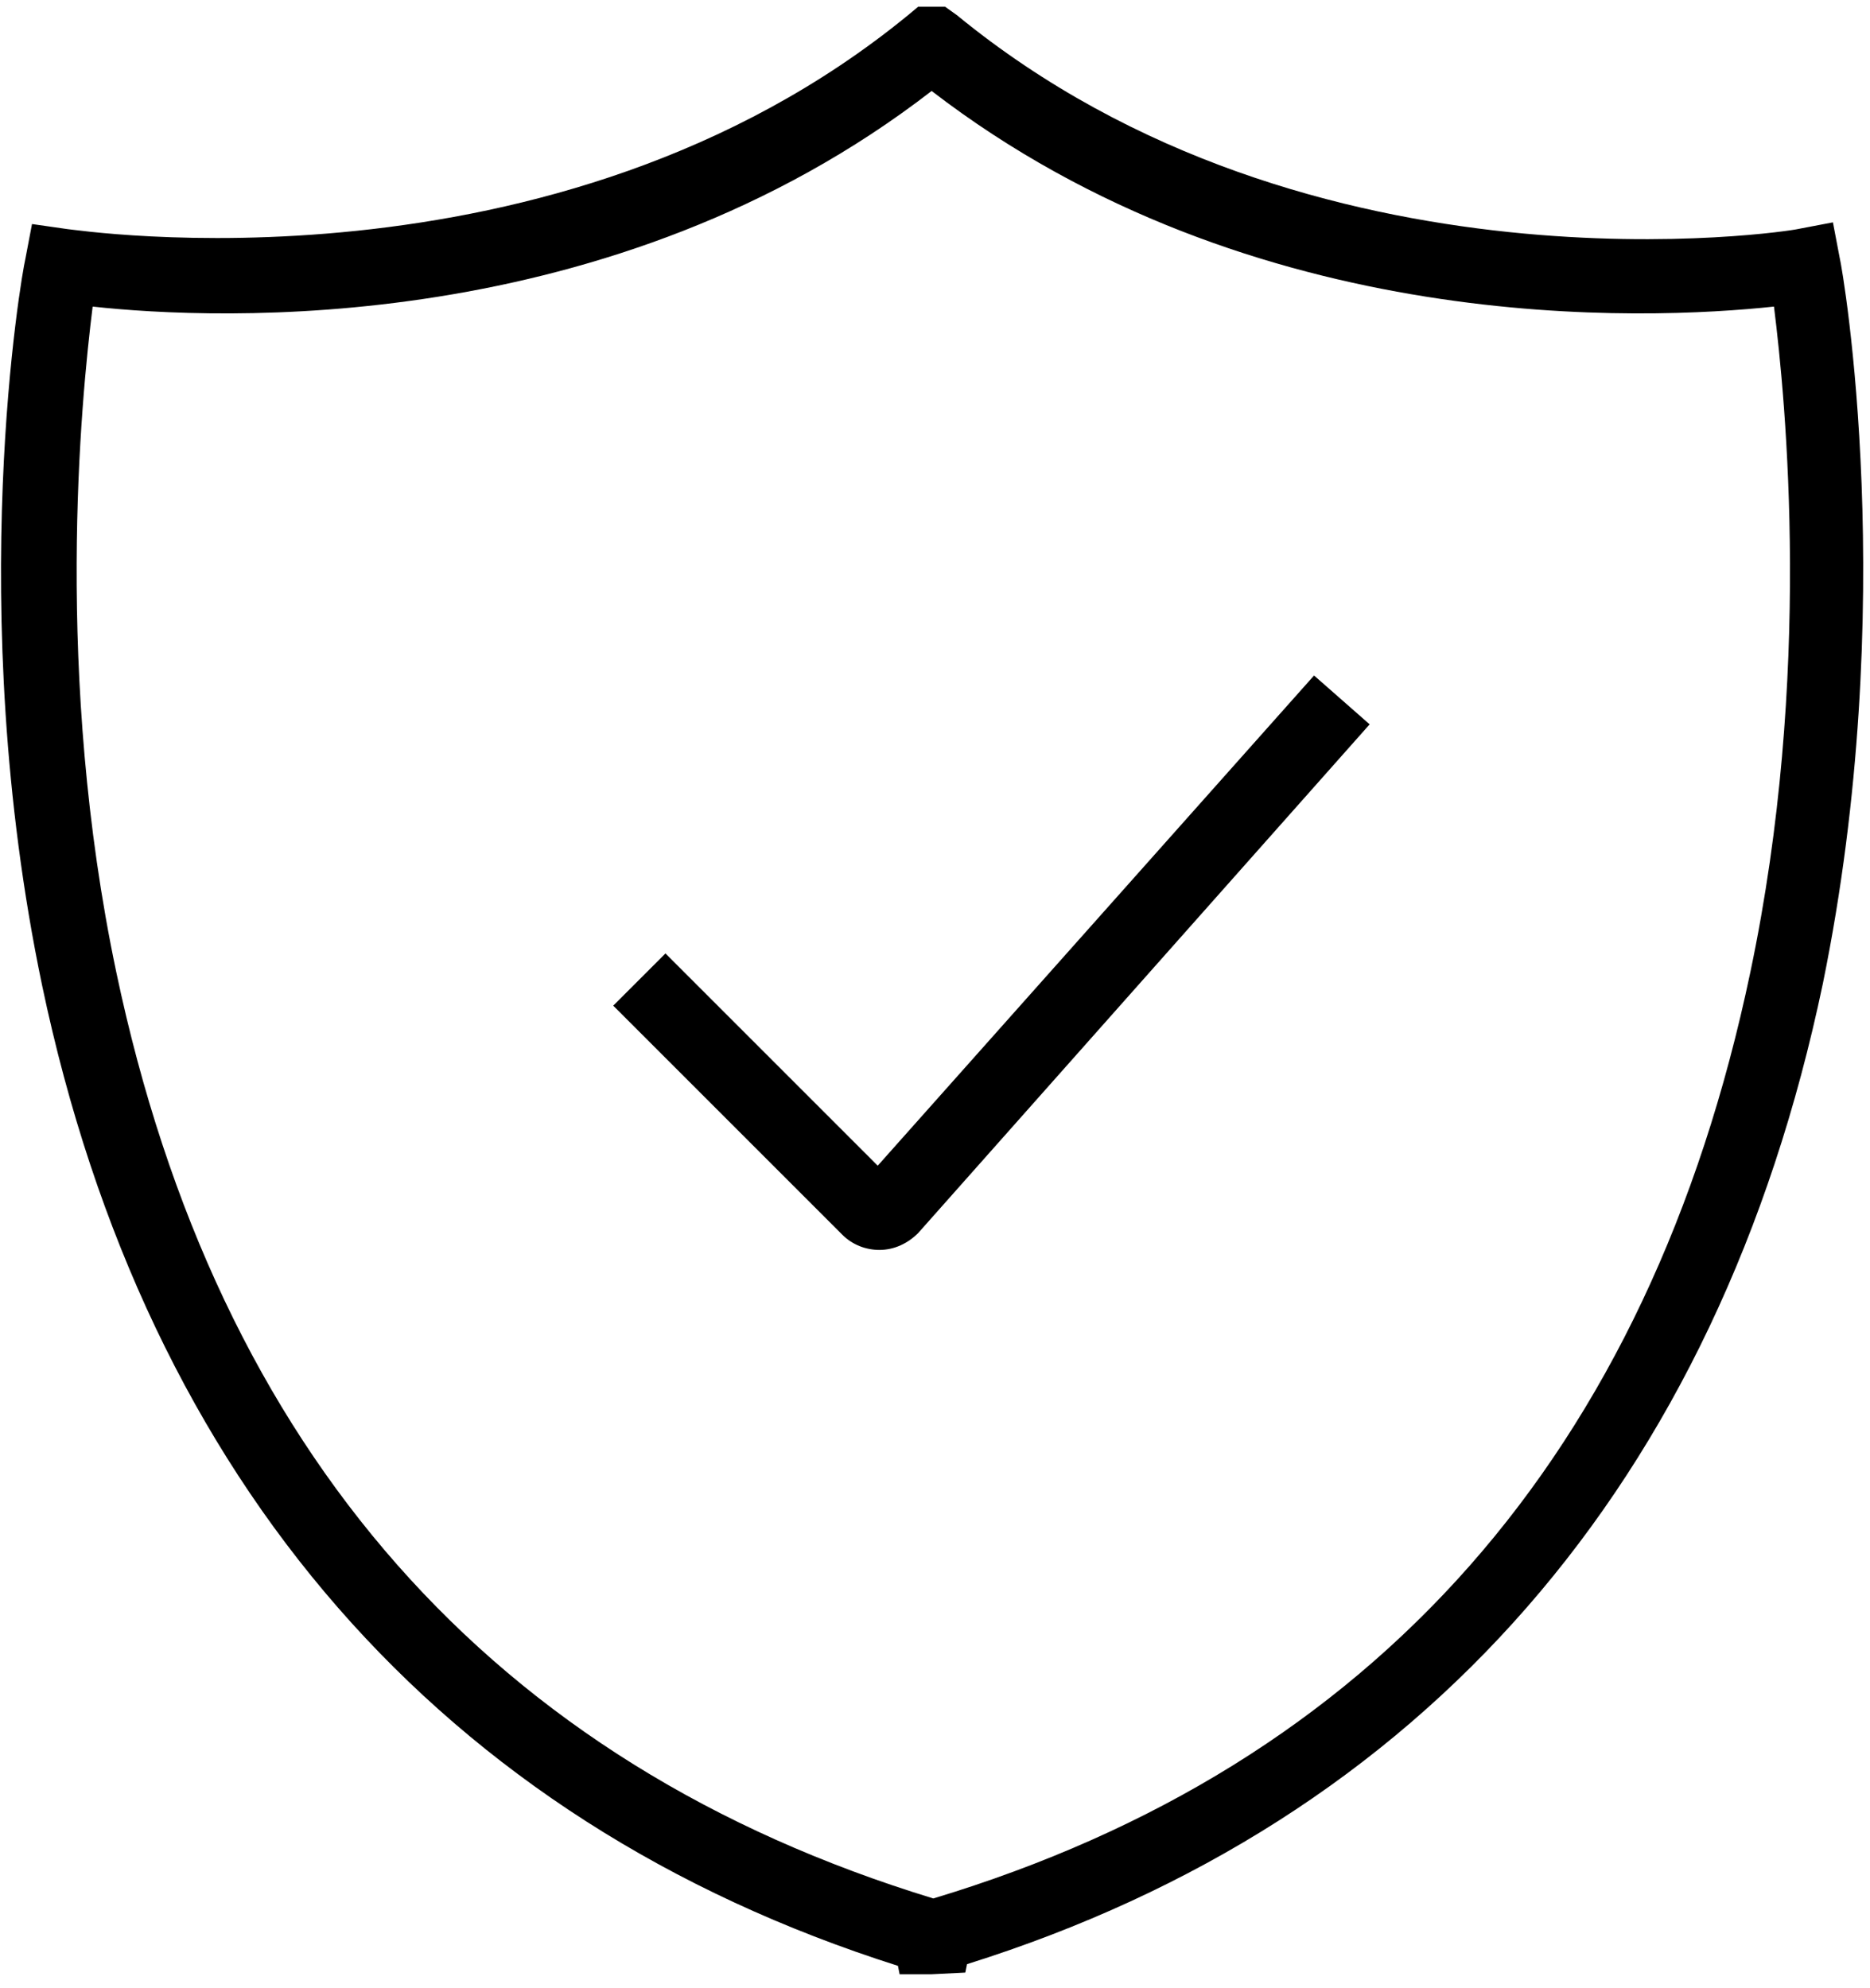 <svg xmlns="http://www.w3.org/2000/svg" viewBox="0 0 111 118"><path d="M55.3 117.2h-1.9l-.1-.5C26.2 108.1 8.7 88 2.5 58.5c-4.7-22.5-1.2-42.3-1-43.1l.4-2.1 2.1.3c.3 0 28.9 4.5 49.9-12.7l.6-.5h1.6l.7.5c21.1 17.3 49.6 12.8 49.9 12.7l2.1-.4.4 2.1c.2.8 3.6 20.6-1 43.1-6.2 29.6-23.7 49.7-50.8 58.2l-.1.5zm-49.8-99c-.7 5.6-2.3 21.9 1.4 39.5 6 28.5 22.3 47 48.5 55 26.2-7.9 42.5-26.4 48.5-55 3.7-17.6 2.1-33.9 1.4-39.5-7.5.8-30.9 1.9-50-12.8C36.3 20.1 12.8 19 5.5 18.2m46.7 56c-.8 0-1.6-.3-2.2-.9L36.4 59.7l3.1-3.1 12.6 12.6L78 40.1l3.3 2.9-26.8 30.2c-.6.6-1.4 1-2.3 1"/></svg>